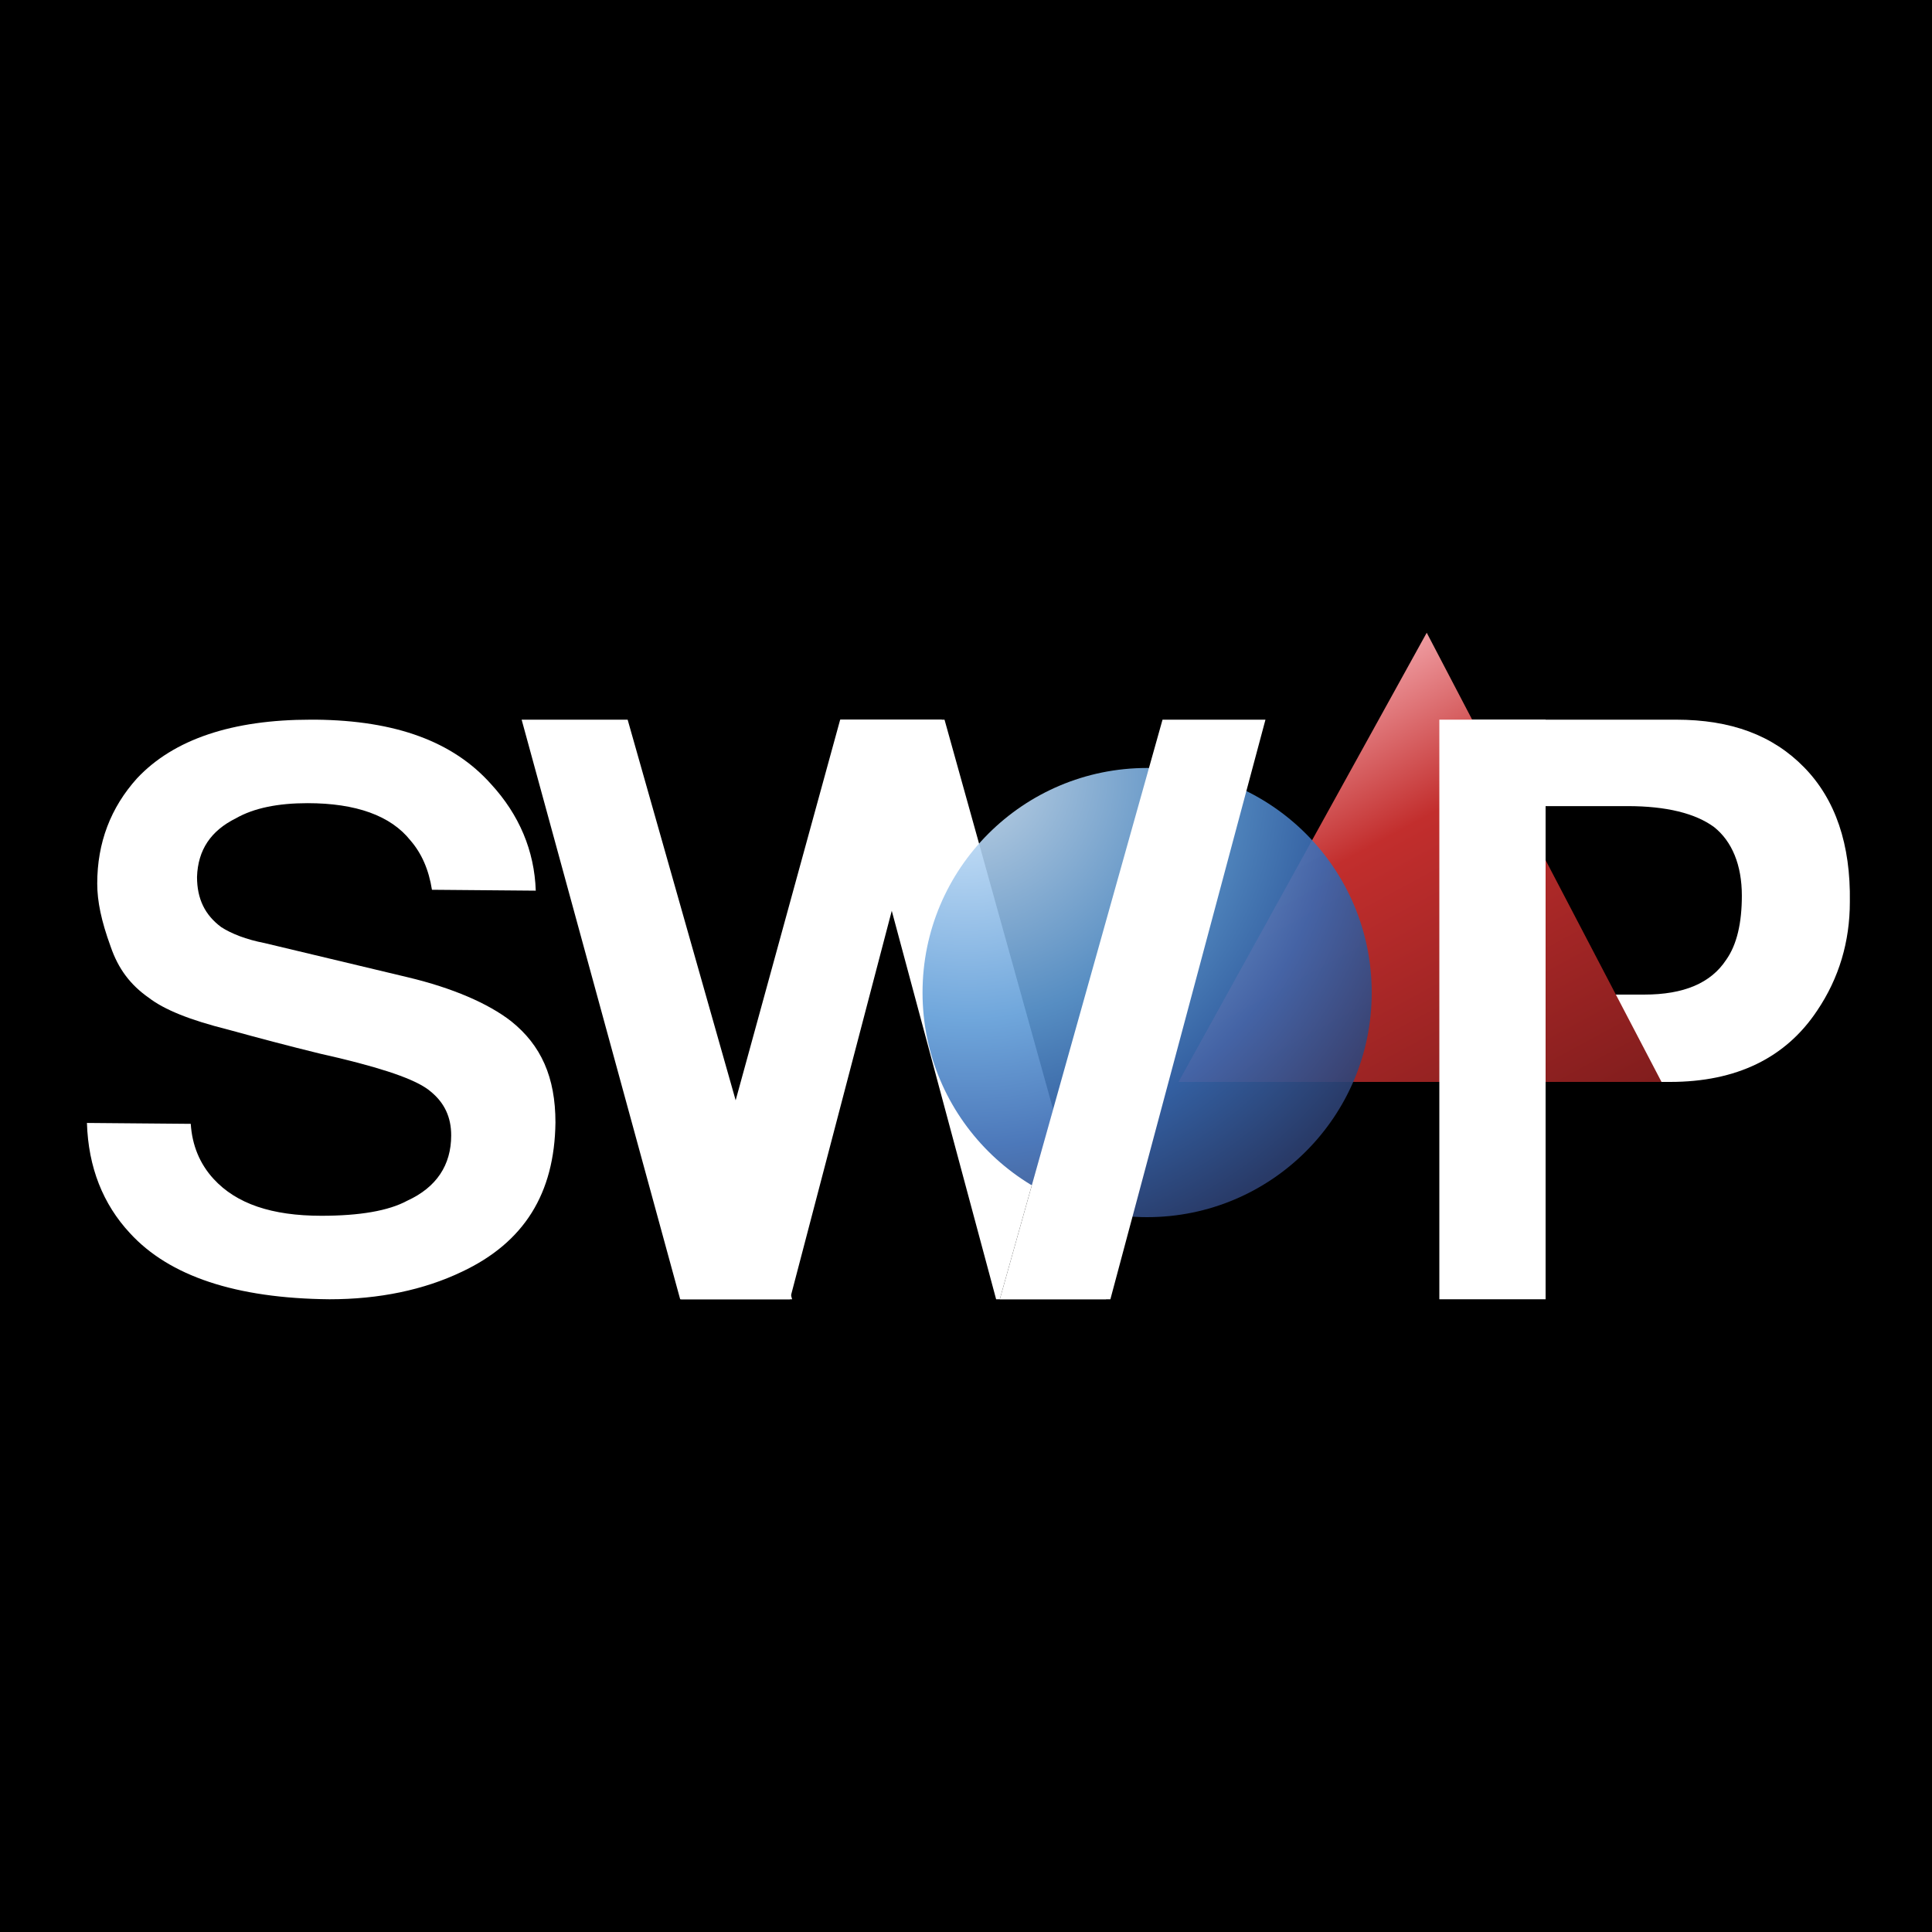 <svg width="400" height="400" viewBox="0 0 400 400" fill="none" xmlns="http://www.w3.org/2000/svg">
<rect width="400" height="400" fill="black"/>
<path d="M95.563 263.299C87.696 267.069 78.44 269 68.166 269C48.822 268.816 35.031 264.218 26.886 255.299C21.332 249.322 18.278 241.69 18 232.494L39.473 232.678C39.751 237.092 41.324 240.954 44.194 244.08C48.914 249.23 56.226 251.713 66.5 251.713C74.367 251.713 80.384 250.701 84.271 248.586C90.287 245.828 93.342 241.23 93.342 235.069C93.342 231.299 91.953 228.356 89.177 226.057C86.677 223.851 80.846 221.644 70.202 219.069L66.222 218.149C59.836 216.586 53.264 214.839 47.248 213.184C39.196 211.161 34.012 209.046 30.773 206.563C26.978 203.897 24.479 200.586 22.905 195.989C20.962 190.655 20.129 186.609 20.129 182.931C20.129 174.471 22.905 167.207 28.366 161.138C35.956 153.046 48.081 149 64.279 149H65.389C81.865 149.184 93.712 153.506 101.579 162.333C107.41 168.678 110.557 176.126 110.835 184.402L89.362 184.218C88.714 180.08 87.233 176.678 84.919 174.011C80.846 168.862 73.627 166.287 63.631 166.287C57.522 166.287 52.524 167.299 48.822 169.414C43.638 171.989 40.954 175.943 40.769 181.552C40.769 186.149 42.435 189.46 45.767 191.943C47.896 193.322 50.95 194.517 54.745 195.253L84.364 202.333C93.619 204.54 101.024 207.759 105.744 211.437C112.038 216.31 115 223.023 115 232.402C114.722 247.207 108.428 257.23 95.563 263.299Z" fill="black"/>
<path d="M115 232.402C114.815 247.115 108.515 257.23 95.637 263.299C87.762 267.069 78.498 269 68.214 269C48.851 268.816 35.047 264.218 26.894 255.299C21.335 249.322 18.278 241.69 18 232.494L39.494 232.678C39.772 237.092 41.347 240.954 44.219 244.08C48.944 249.23 56.263 251.713 66.546 251.713C74.421 251.713 80.443 250.701 84.334 248.586C90.356 245.828 93.414 241.23 93.414 235.069C93.414 231.299 92.024 228.356 89.245 226.057C86.743 223.851 80.906 221.644 70.252 219.069L66.268 218.149C59.876 216.586 53.298 214.839 47.276 213.184C39.216 211.161 34.028 209.046 30.785 206.563C26.987 203.897 24.485 200.586 22.91 195.989C20.965 190.655 20.131 186.609 20.131 182.931C20.131 174.471 22.91 167.207 28.376 161.138C35.973 153.046 48.11 149 64.323 149H65.435C81.925 149.184 93.784 153.506 101.659 162.333C107.496 168.678 110.646 176.126 110.924 184.402L89.43 184.218C88.781 180.08 87.299 176.678 84.983 174.011C80.906 168.862 73.68 166.287 63.674 166.287C57.56 166.287 52.557 167.299 48.851 169.414C43.663 171.989 40.976 175.943 40.791 181.552C40.791 186.149 42.459 189.46 45.794 191.943C47.925 193.322 50.982 194.517 54.78 195.253L84.427 202.333C93.692 204.54 101.103 207.759 105.828 211.437C112.035 216.402 115 223.023 115 232.402Z" fill="white"/>
<path d="M382.992 186.731C382.992 194.941 380.765 202.506 376.219 209.24C369.724 219.018 359.517 224 345.785 224H298V205.919H340.403C348.661 205.919 354.229 203.52 357.383 198.723C359.61 195.587 360.631 191.066 360.631 185.439C360.631 179.074 358.589 174.185 354.878 171.232C350.981 168.373 344.95 166.897 336.97 166.897H298V149H346.991C358.404 149 367.033 152.229 373.528 158.871C380.023 165.513 383.178 174.83 382.992 186.731Z" fill="white"/>
<path d="M164 269H140.824L108 149H129.946L164 269Z" fill="white"/>
<path d="M163.553 269H141L173.949 149H195L163.553 269Z" fill="white"/>
<path d="M229 269H206.238L174 149H195.554L229 269Z" fill="white"/>
<path d="M229.893 269H207L240.689 149H262L229.893 269Z" fill="black"/>
<path d="M344 224H244L295.389 131L344 224Z" fill="url(#paint0_linear)"/>
<path d="M320 149H298V269H320V149Z" fill="white"/>
<circle cx="237.5" cy="205.5" r="46.5" fill="url(#paint1_radial)" fill-opacity="0.9"/>
<path d="M262 149L229.893 269H207L240.689 149H262Z" fill="white"/>
<defs>
<linearGradient id="paint0_linear" x1="344" y1="224" x2="293.659" y2="131.185" gradientUnits="userSpaceOnUse">
<stop stop-color="#811D1D"/>
<stop offset="0.677" stop-color="#C22E2D"/>
<stop offset="1" stop-color="#F09EA3"/>
</linearGradient>
<radialGradient id="paint1_radial" cx="0" cy="0" r="1" gradientUnits="userSpaceOnUse" gradientTransform="translate(198.827 159) rotate(54.173) scale(106.185 102.123)">
<stop stop-color="#D9EDFF"/>
<stop offset="0.495" stop-color="#609DD8"/>
<stop offset="0.745" stop-color="#396AB3"/>
<stop offset="1" stop-color="#2D4072"/>
</radialGradient>
</defs>
</svg>
